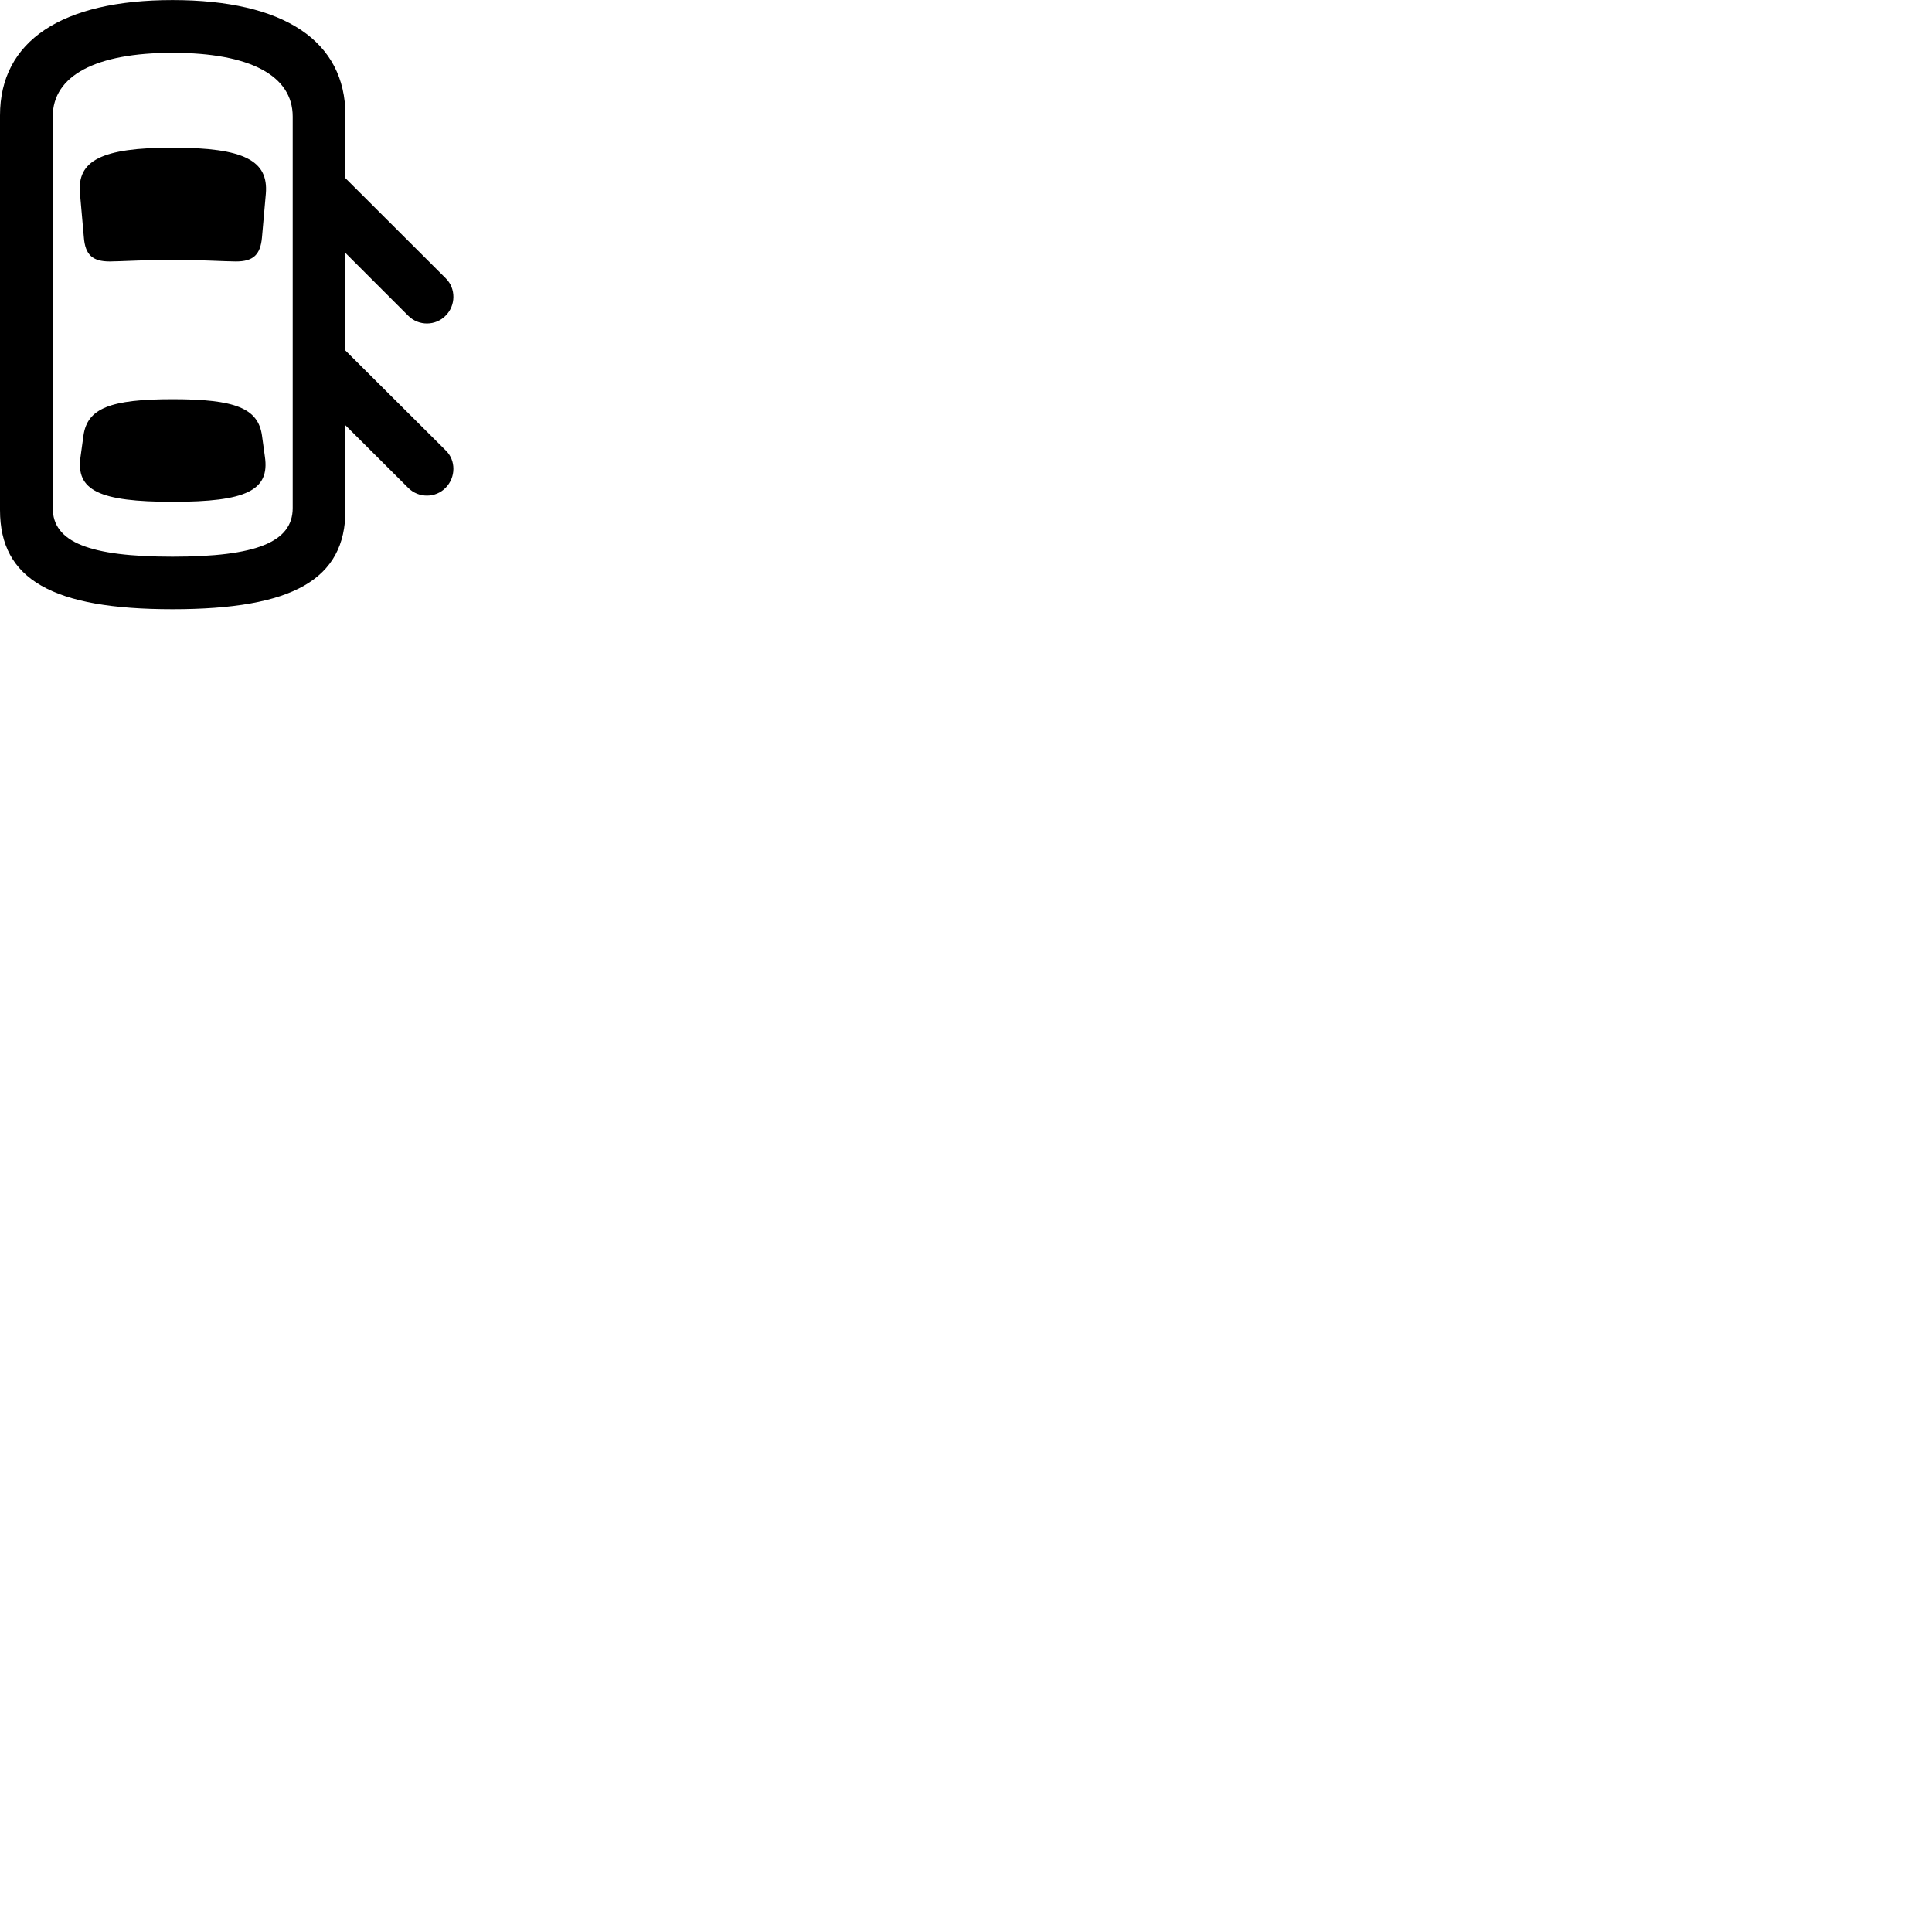 
        <svg xmlns="http://www.w3.org/2000/svg" viewBox="0 0 100 100">
            <path d="M8.93 31.533C15.15 31.533 17.88 29.993 17.88 26.403V22.013L21.13 25.253C21.67 25.793 22.55 25.783 23.07 25.243C23.59 24.713 23.61 23.833 23.07 23.313L17.88 18.143V13.093L21.13 16.343C21.67 16.883 22.55 16.873 23.07 16.333C23.59 15.813 23.61 14.933 23.07 14.403L17.88 9.223V5.973C17.88 2.123 14.7 0.003 8.93 0.003C3.18 0.003 0 2.133 0 5.973V26.403C0 29.993 2.73 31.533 8.93 31.533ZM8.93 28.813C4.63 28.813 2.73 28.063 2.73 26.293V6.033C2.73 3.913 4.95 2.733 8.93 2.733C12.94 2.733 15.15 3.913 15.15 6.033V26.293C15.15 28.063 13.25 28.813 8.93 28.813ZM8.94 13.443C10.07 13.443 11.75 13.533 12.21 13.533C13.1 13.533 13.48 13.193 13.56 12.283L13.76 10.023C13.9 8.313 12.64 7.643 8.94 7.643C5.24 7.643 3.98 8.313 4.14 10.023L4.34 12.283C4.41 13.193 4.79 13.533 5.68 13.533C6.13 13.533 7.78 13.443 8.94 13.443ZM8.94 25.973C12.75 25.973 13.97 25.383 13.71 23.633L13.56 22.543C13.36 21.133 12.18 20.663 8.94 20.663C5.71 20.663 4.52 21.133 4.32 22.543L4.17 23.633C3.91 25.383 5.13 25.973 8.94 25.973Z" />
        </svg>
    
